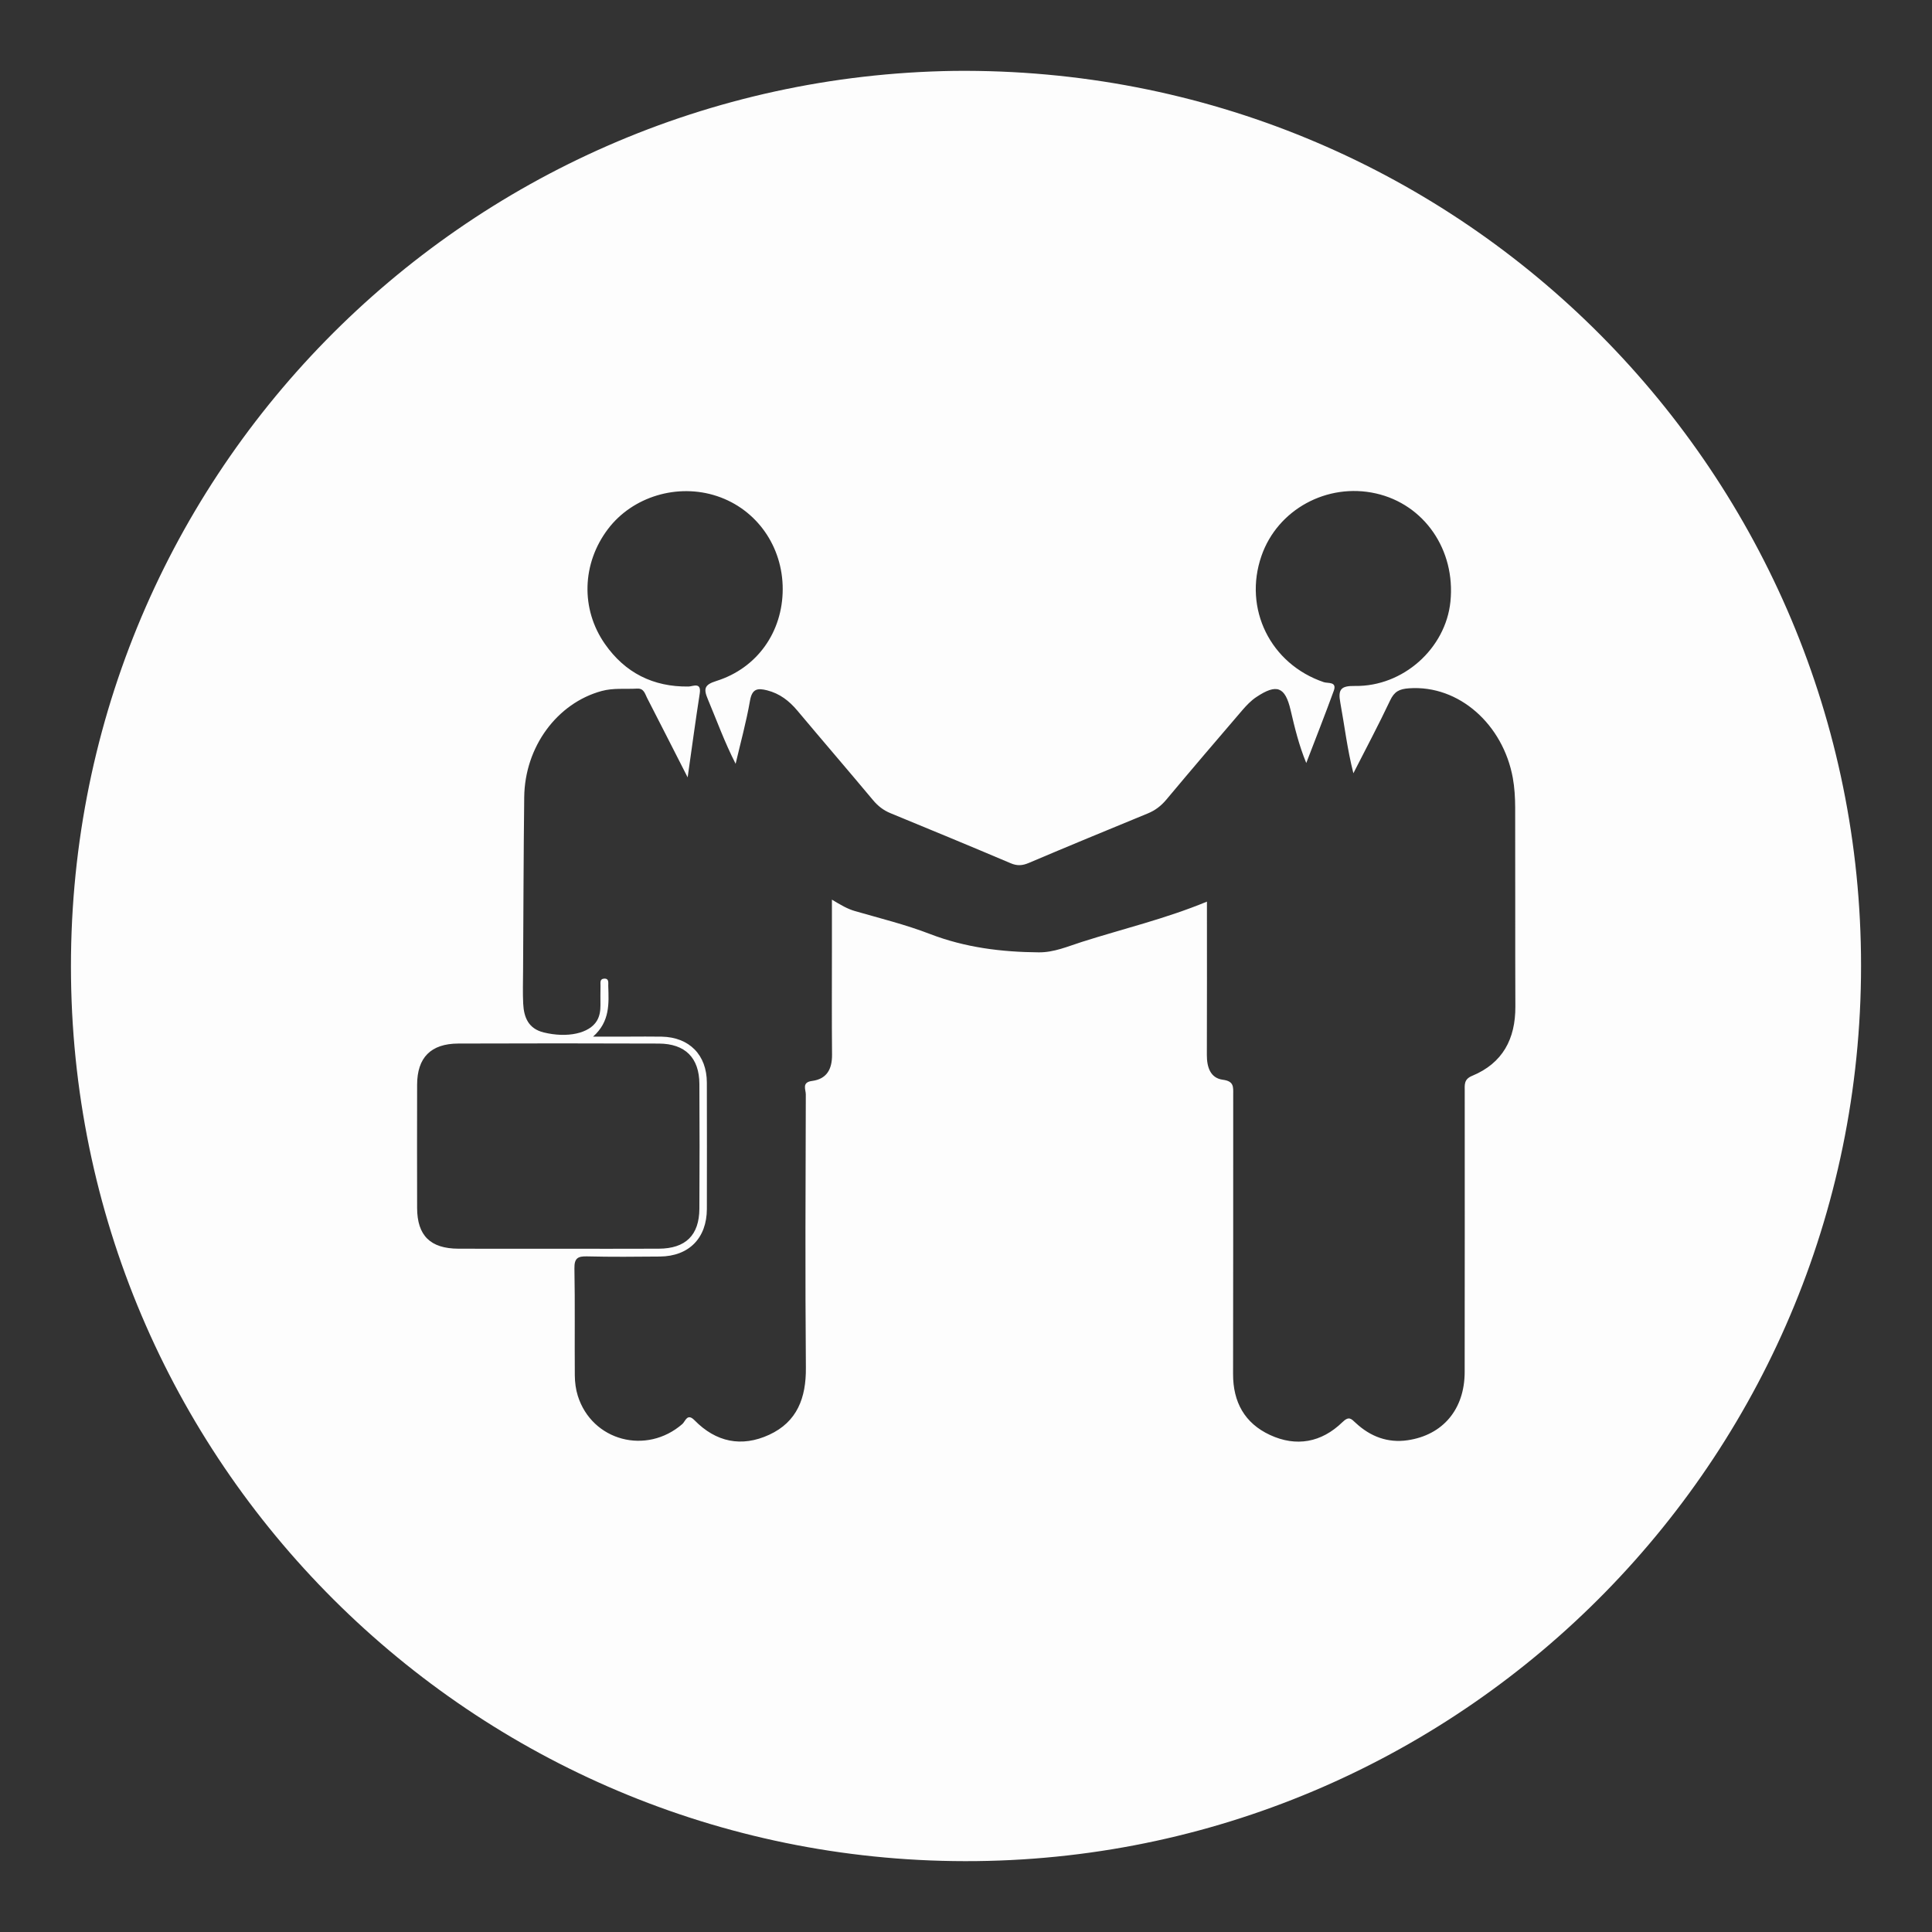 <?xml version="1.0" encoding="utf-8"?>
<!-- Generator: Adobe Illustrator 22.0.1, SVG Export Plug-In . SVG Version: 6.00 Build 0)  -->
<svg version="1.1" id="Layer_1" xmlns="http://www.w3.org/2000/svg" xmlns:xlink="http://www.w3.org/1999/xlink" x="0px" y="0px"
	 viewBox="0 0 100 100" style="enable-background:new 0 0 100 100;" xml:space="preserve">
<rect x="0" y="0" width="100" height="100" fill="#333333" stroke="none"/>
<style type="text/css">
	.st0{fill:#FFFFFF;}
	.st1{fill:#E89528;}
	.st2{fill:#FDFBFC;}
	.st3{fill:#FDFDFD;}
	.st4{fill:none;}
</style>
<g id="Z11HI5.tif">
	<g>
		<path class="st3" d="M49.389,3.669c25.913-0.273,46.619,20.465,46.935,45.723c0.322,25.769-20.364,46.65-45.781,46.938
			C25.01,96.62,4.005,76.2,3.676,50.626C3.344,24.85,23.94,4.04,49.389,3.669z M62.471,46.668c0,2.652,0.006,5.293-0.004,7.934
			c-0.002,0.628,0.177,1.2,0.83,1.286c0.581,0.077,0.534,0.374,0.534,0.766c-0.004,4.822,0.005,9.643-0.007,14.465
			c-0.004,1.453,0.6,2.545,1.905,3.152c1.366,0.635,2.669,0.393,3.75-0.656c0.343-0.333,0.451-0.189,0.703,0.045
			c0.75,0.696,1.647,1.037,2.675,0.887c1.829-0.268,2.951-1.606,2.954-3.528c0.008-4.847,0.003-9.694,0.003-14.541
			c0-0.325-0.053-0.612,0.384-0.793c1.58-0.655,2.244-1.907,2.237-3.587c-0.015-3.437,0-6.873-0.01-10.31
			c-0.002-0.51-0.032-1.027-0.123-1.528c-0.503-2.752-2.777-4.815-5.368-4.634c-0.507,0.035-0.762,0.165-0.98,0.626
			c-0.601,1.273-1.264,2.516-1.903,3.771c-0.319-1.248-0.457-2.462-0.678-3.659c-0.129-0.697,0.047-0.87,0.762-0.859
			c2.493,0.038,4.693-1.944,4.939-4.366c0.272-2.676-1.355-5.036-3.859-5.599c-2.523-0.567-5.087,0.831-5.92,3.228
			c-0.954,2.743,0.466,5.607,3.225,6.541c0.207,0.07,0.694-0.042,0.516,0.445c-0.456,1.253-0.947,2.494-1.424,3.739
			c-0.383-0.929-0.599-1.835-0.811-2.741c-0.282-1.205-0.716-1.378-1.775-0.671c-0.272,0.181-0.509,0.429-0.724,0.679
			c-1.319,1.536-2.633,3.075-3.932,4.628c-0.272,0.325-0.577,0.559-0.967,0.718c-2.055,0.844-4.109,1.692-6.154,2.56
			c-0.329,0.139-0.596,0.16-0.932,0.017c-2.069-0.878-4.146-1.737-6.225-2.592c-0.366-0.15-0.65-0.372-0.904-0.676
			c-1.297-1.552-2.618-3.085-3.918-4.635c-0.424-0.505-0.911-0.882-1.563-1.048c-0.501-0.127-0.779-0.083-0.887,0.534
			c-0.191,1.099-0.49,2.18-0.744,3.268c-0.575-1.124-0.979-2.25-1.442-3.352c-0.226-0.537-0.171-0.742,0.442-0.934
			c2.119-0.664,3.435-2.542,3.437-4.754c0.003-2.213-1.347-4.129-3.39-4.812c-2.047-0.685-4.382,0.018-5.656,1.703
			c-1.343,1.775-1.424,4.134-0.154,5.95c1.041,1.489,2.492,2.224,4.326,2.2c0.218-0.003,0.675-0.253,0.579,0.364
			c-0.214,1.374-0.399,2.752-0.625,4.338c-0.762-1.494-1.428-2.807-2.102-4.117c-0.11-0.214-0.161-0.498-0.514-0.478
			c-0.611,0.036-1.224-0.042-1.834,0.124c-2.305,0.627-3.979,2.885-4.009,5.492c-0.035,2.998-0.041,5.997-0.059,8.996
			c-0.003,0.564-0.022,1.129,0.006,1.692c0.035,0.712,0.267,1.298,1.063,1.493c1.217,0.298,2.362,0.054,2.753-0.606
			c0.15-0.253,0.184-0.529,0.183-0.814c-0.001-0.333-0.005-0.667,0.003-1c0.003-0.141-0.046-0.341,0.169-0.363
			c0.286-0.028,0.227,0.21,0.232,0.372c0.029,0.916,0.096,1.842-0.785,2.627c0.741,0,1.3,0,1.858,0c0.564,0,1.129-0.009,1.693,0.002
			c1.428,0.028,2.334,0.945,2.337,2.377c0.006,2.18,0.004,4.36,0.001,6.54c-0.003,1.508-0.927,2.45-2.429,2.464
			c-1.257,0.012-2.514,0.023-3.77-0.008c-0.483-0.012-0.665,0.093-0.656,0.624c0.034,1.846,0.005,3.693,0.02,5.539
			c0.003,0.353,0.049,0.72,0.155,1.056c0.738,2.335,3.549,3.079,5.413,1.456c0.155-0.135,0.247-0.583,0.63-0.191
			c1.106,1.13,2.432,1.408,3.861,0.75c1.45-0.669,1.914-1.91,1.901-3.464c-0.039-4.719-0.018-9.438-0.004-14.157
			c0.001-0.243-0.223-0.623,0.32-0.693c0.769-0.099,1.045-0.615,1.038-1.362c-0.017-1.846-0.006-3.693-0.006-5.54
			c0-0.802,0-1.604,0-2.483c0.45,0.272,0.793,0.476,1.189,0.591c1.301,0.376,2.625,0.701,3.886,1.187
			c1.825,0.703,3.703,0.934,5.632,0.95c0.791,0.007,1.5-0.308,2.227-0.539C58.127,48.074,60.315,47.559,62.471,46.668z
			 M28.873,64.634c1.743,0,3.486,0.007,5.229-0.002c1.386-0.007,2.09-0.697,2.098-2.071c0.012-2.153,0.013-4.306,0-6.459
			c-0.008-1.351-0.733-2.081-2.1-2.087c-3.46-0.014-6.92-0.013-10.38-0.001c-1.421,0.005-2.127,0.725-2.13,2.13
			c-0.005,2.127-0.005,4.255,0,6.382c0.004,1.427,0.684,2.1,2.133,2.106C25.439,64.64,27.156,64.634,28.873,64.634z"/>
	</g>
</g>
</svg>
